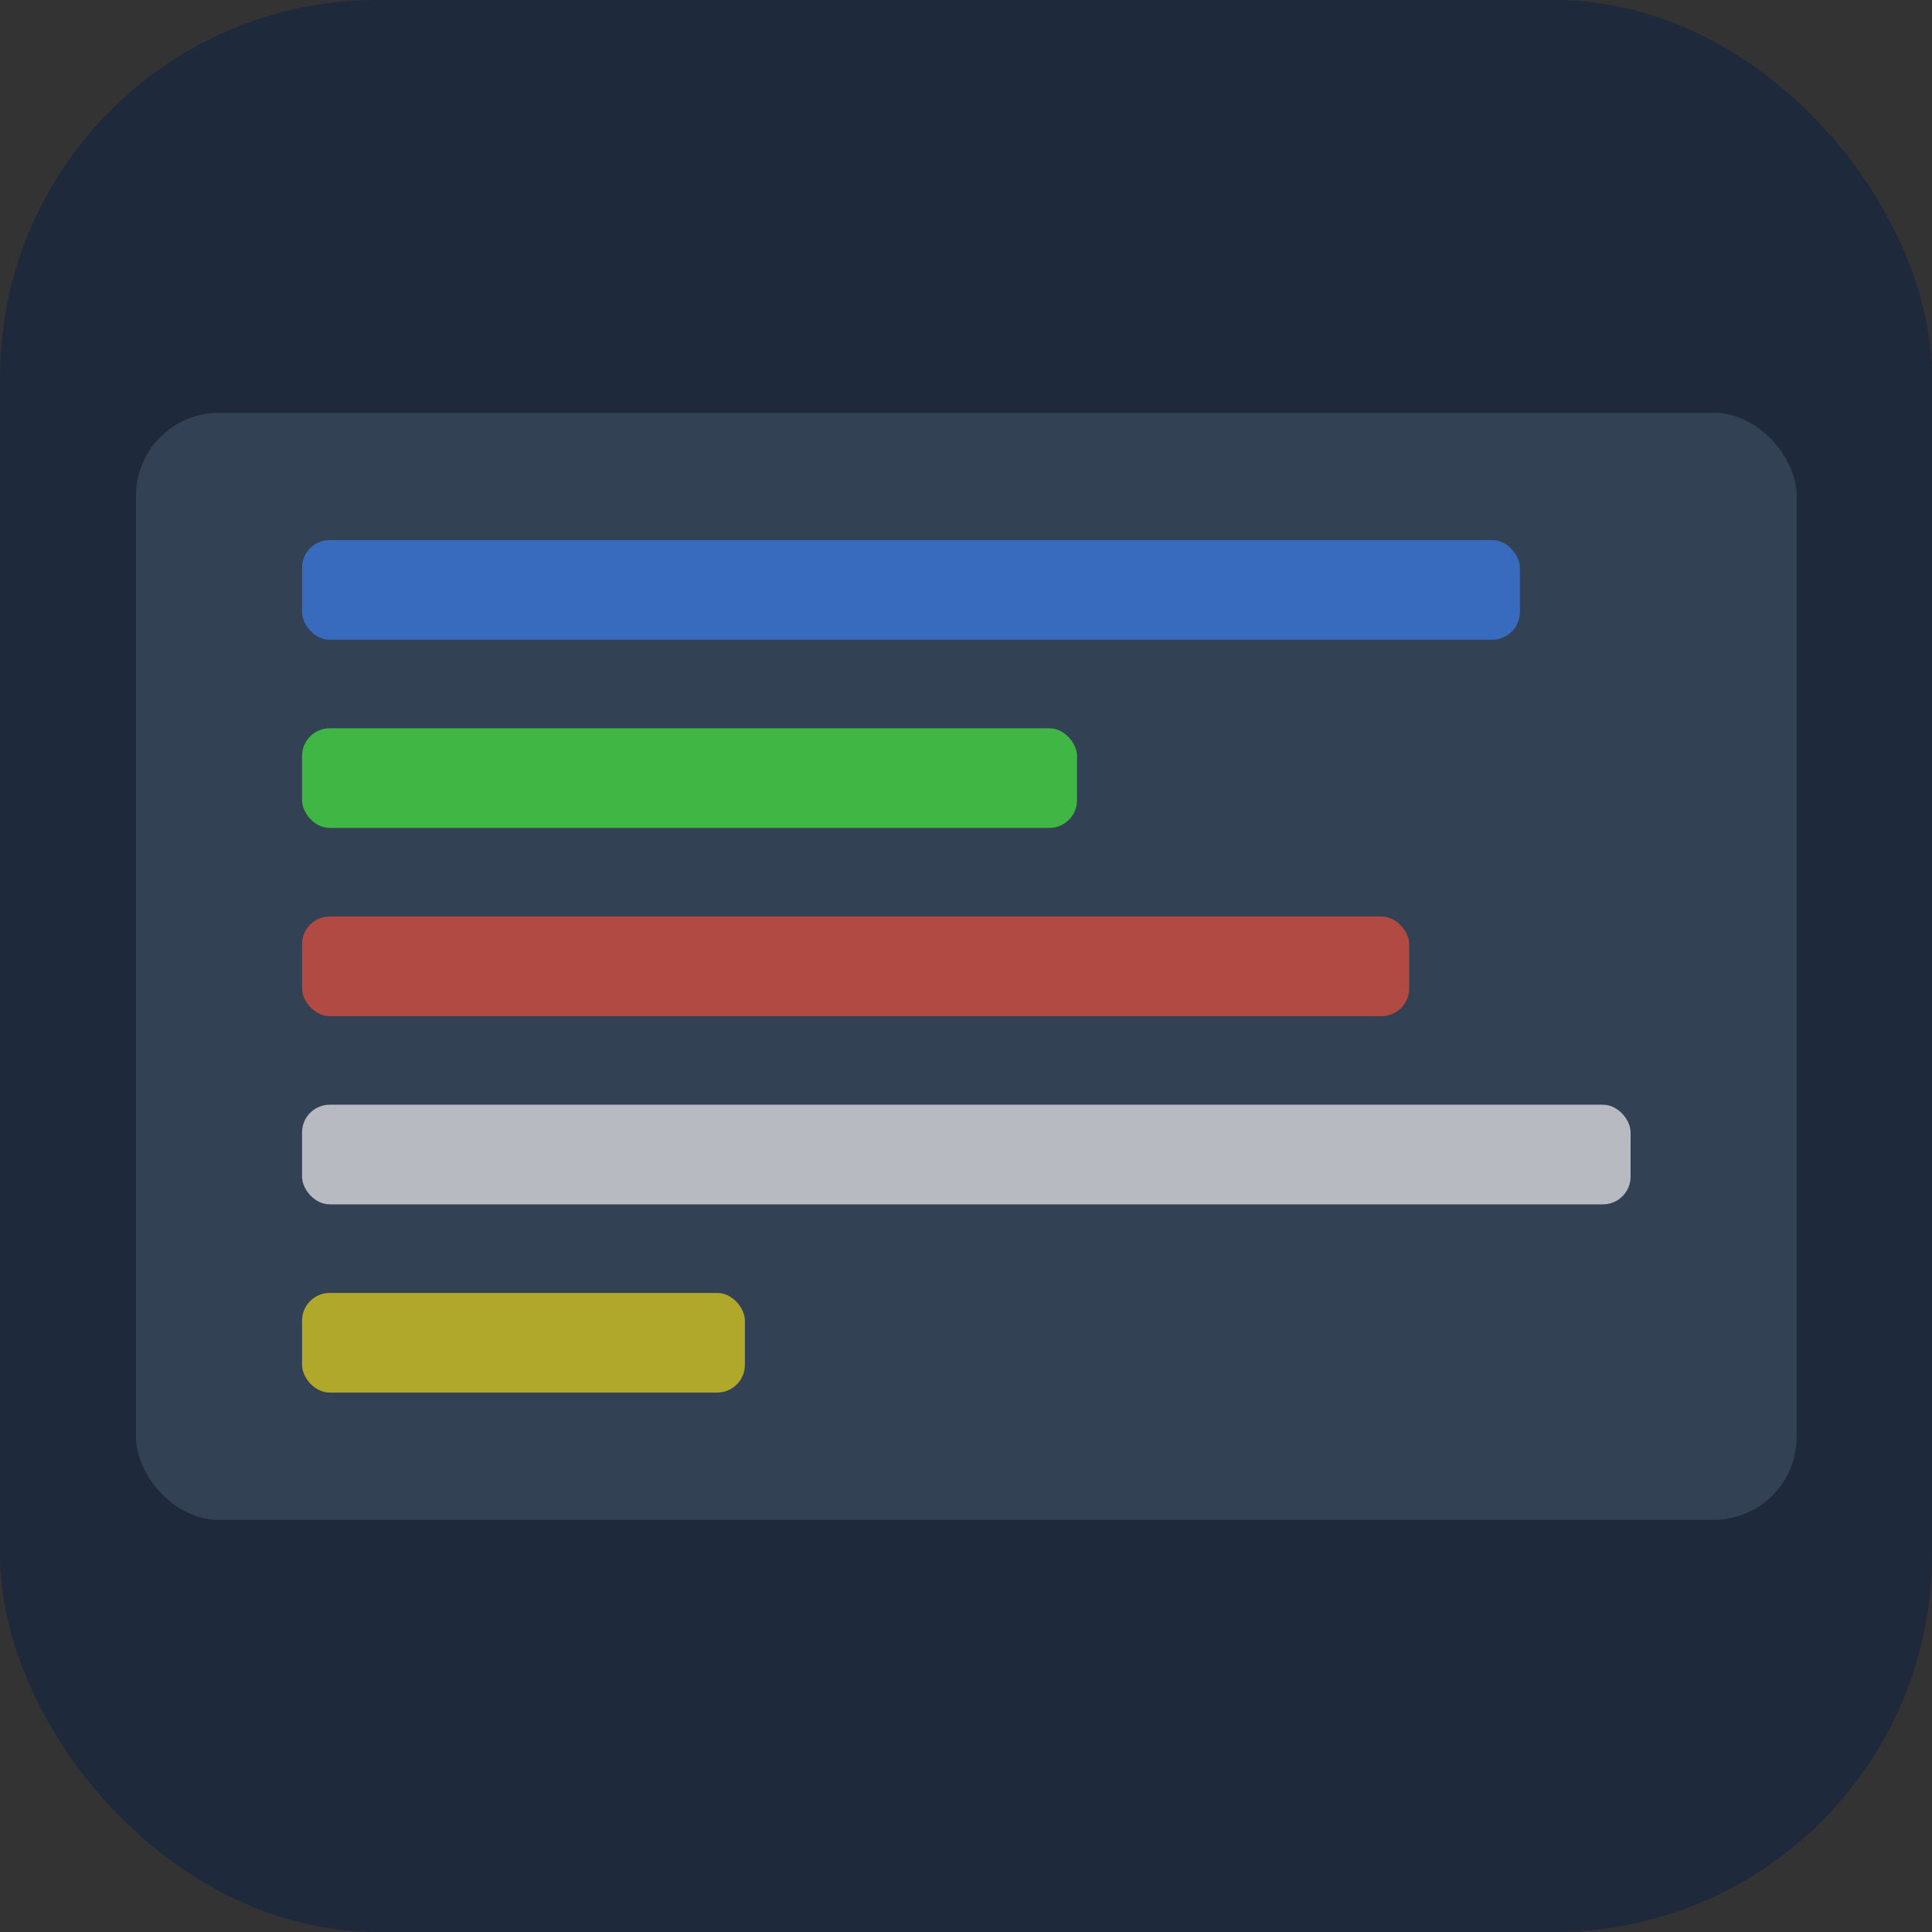 <?xml version="1.0" encoding="UTF-8" standalone="no"?>
<svg
   viewBox="0 0 512 512"
   version="1.1"
   id="svg12"
   sodipodi:docname="log-viewer-small.svg"
   inkscape:version="1.4.2 (ebf0e940d0, 2025-05-08)"
   xmlns:inkscape="http://www.inkscape.org/namespaces/inkscape"
   xmlns:sodipodi="http://sodipodi.sourceforge.net/DTD/sodipodi-0.dtd"
   xmlns="http://www.w3.org/2000/svg"
   xmlns:svg="http://www.w3.org/2000/svg">
  <rect x="0" y="0" width="512" height="512" fill="#333333" stroke="none"/>
  <defs
     id="defs12">
    <linearGradient
       id="swatch3"
       inkscape:swatch="solid">
      <stop
         style="stop-color:#efefef;stop-opacity:1;"
         offset="0"
         id="stop3" />
    </linearGradient>
  </defs>
  <sodipodi:namedview
     id="namedview12"
     pagecolor="#ffffff"
     bordercolor="#000000"
     borderopacity="0.25"
     inkscape:showpageshadow="2"
     inkscape:pageopacity="0.0"
     inkscape:pagecheckerboard="0"
     inkscape:deskcolor="#d1d1d1"
     inkscape:zoom="1.5859602"
     inkscape:cx="294.14358"
     inkscape:cy="251.26734"
     inkscape:window-width="2048"
     inkscape:window-height="1214"
     inkscape:window-x="0"
     inkscape:window-y="0"
     inkscape:window-maximized="1"
     inkscape:current-layer="g14"
     showguides="false" />
  <!-- Background -->
  <rect
     x="0"
     y="0"
     width="512"
     height="512"
     rx="100"
     fill="#1e293b"
     id="rect1" />
  <!-- Robot Face -->
  <!-- Dashboard Grid -->
  <!-- Data Cards -->
  <!-- Pulse Line -->
  <!-- Robot Antenna -->
  <g
     id="g14"
     transform="translate(4.021,29.772)">
    <g
       id="g27"
       transform="matrix(1.467,0,0,1.467,-123.487,-149.238)">
      <rect
         x="106"
         y="156"
         width="300"
         height="200"
         rx="15"
         fill="#334155"
         id="rect2-3" />
      <g
         id="g1"
         transform="translate(16.37,-1.429)">
        <rect
           x="119.63"
           y="180.429"
           width="220"
           height="18"
           rx="5"
           fill="#3b82f6"
           id="rect11"
           style="opacity:0.65" />
        <rect
           x="119.63"
           y="248.429"
           width="200"
           height="18"
           rx="5"
           fill="#3b82f6"
           id="rect11-6"
           style="opacity:0.65;fill:#f64f3b;fill-opacity:1" />
        <rect
           x="119.63"
           y="282.429"
           width="240"
           height="18"
           rx="5"
           fill="#3b82f6"
           id="rect11-6-56"
           style="opacity:0.65;fill:#fffbfb;fill-opacity:1" />
        <rect
           x="119.63"
           y="316.429"
           width="80"
           height="18"
           rx="5"
           fill="#3b82f6"
           id="rect11-6-56-9"
           style="opacity:0.65;fill:#f2df15;fill-opacity:1" />
        <rect
           x="119.63"
           y="214.429"
           width="140"
           height="18"
           rx="5"
           fill="#3b82f6"
           id="rect11-6-5"
           style="opacity:0.65;fill:#47f63b;fill-opacity:1" />
      </g>
    </g>
  </g>
</svg>
